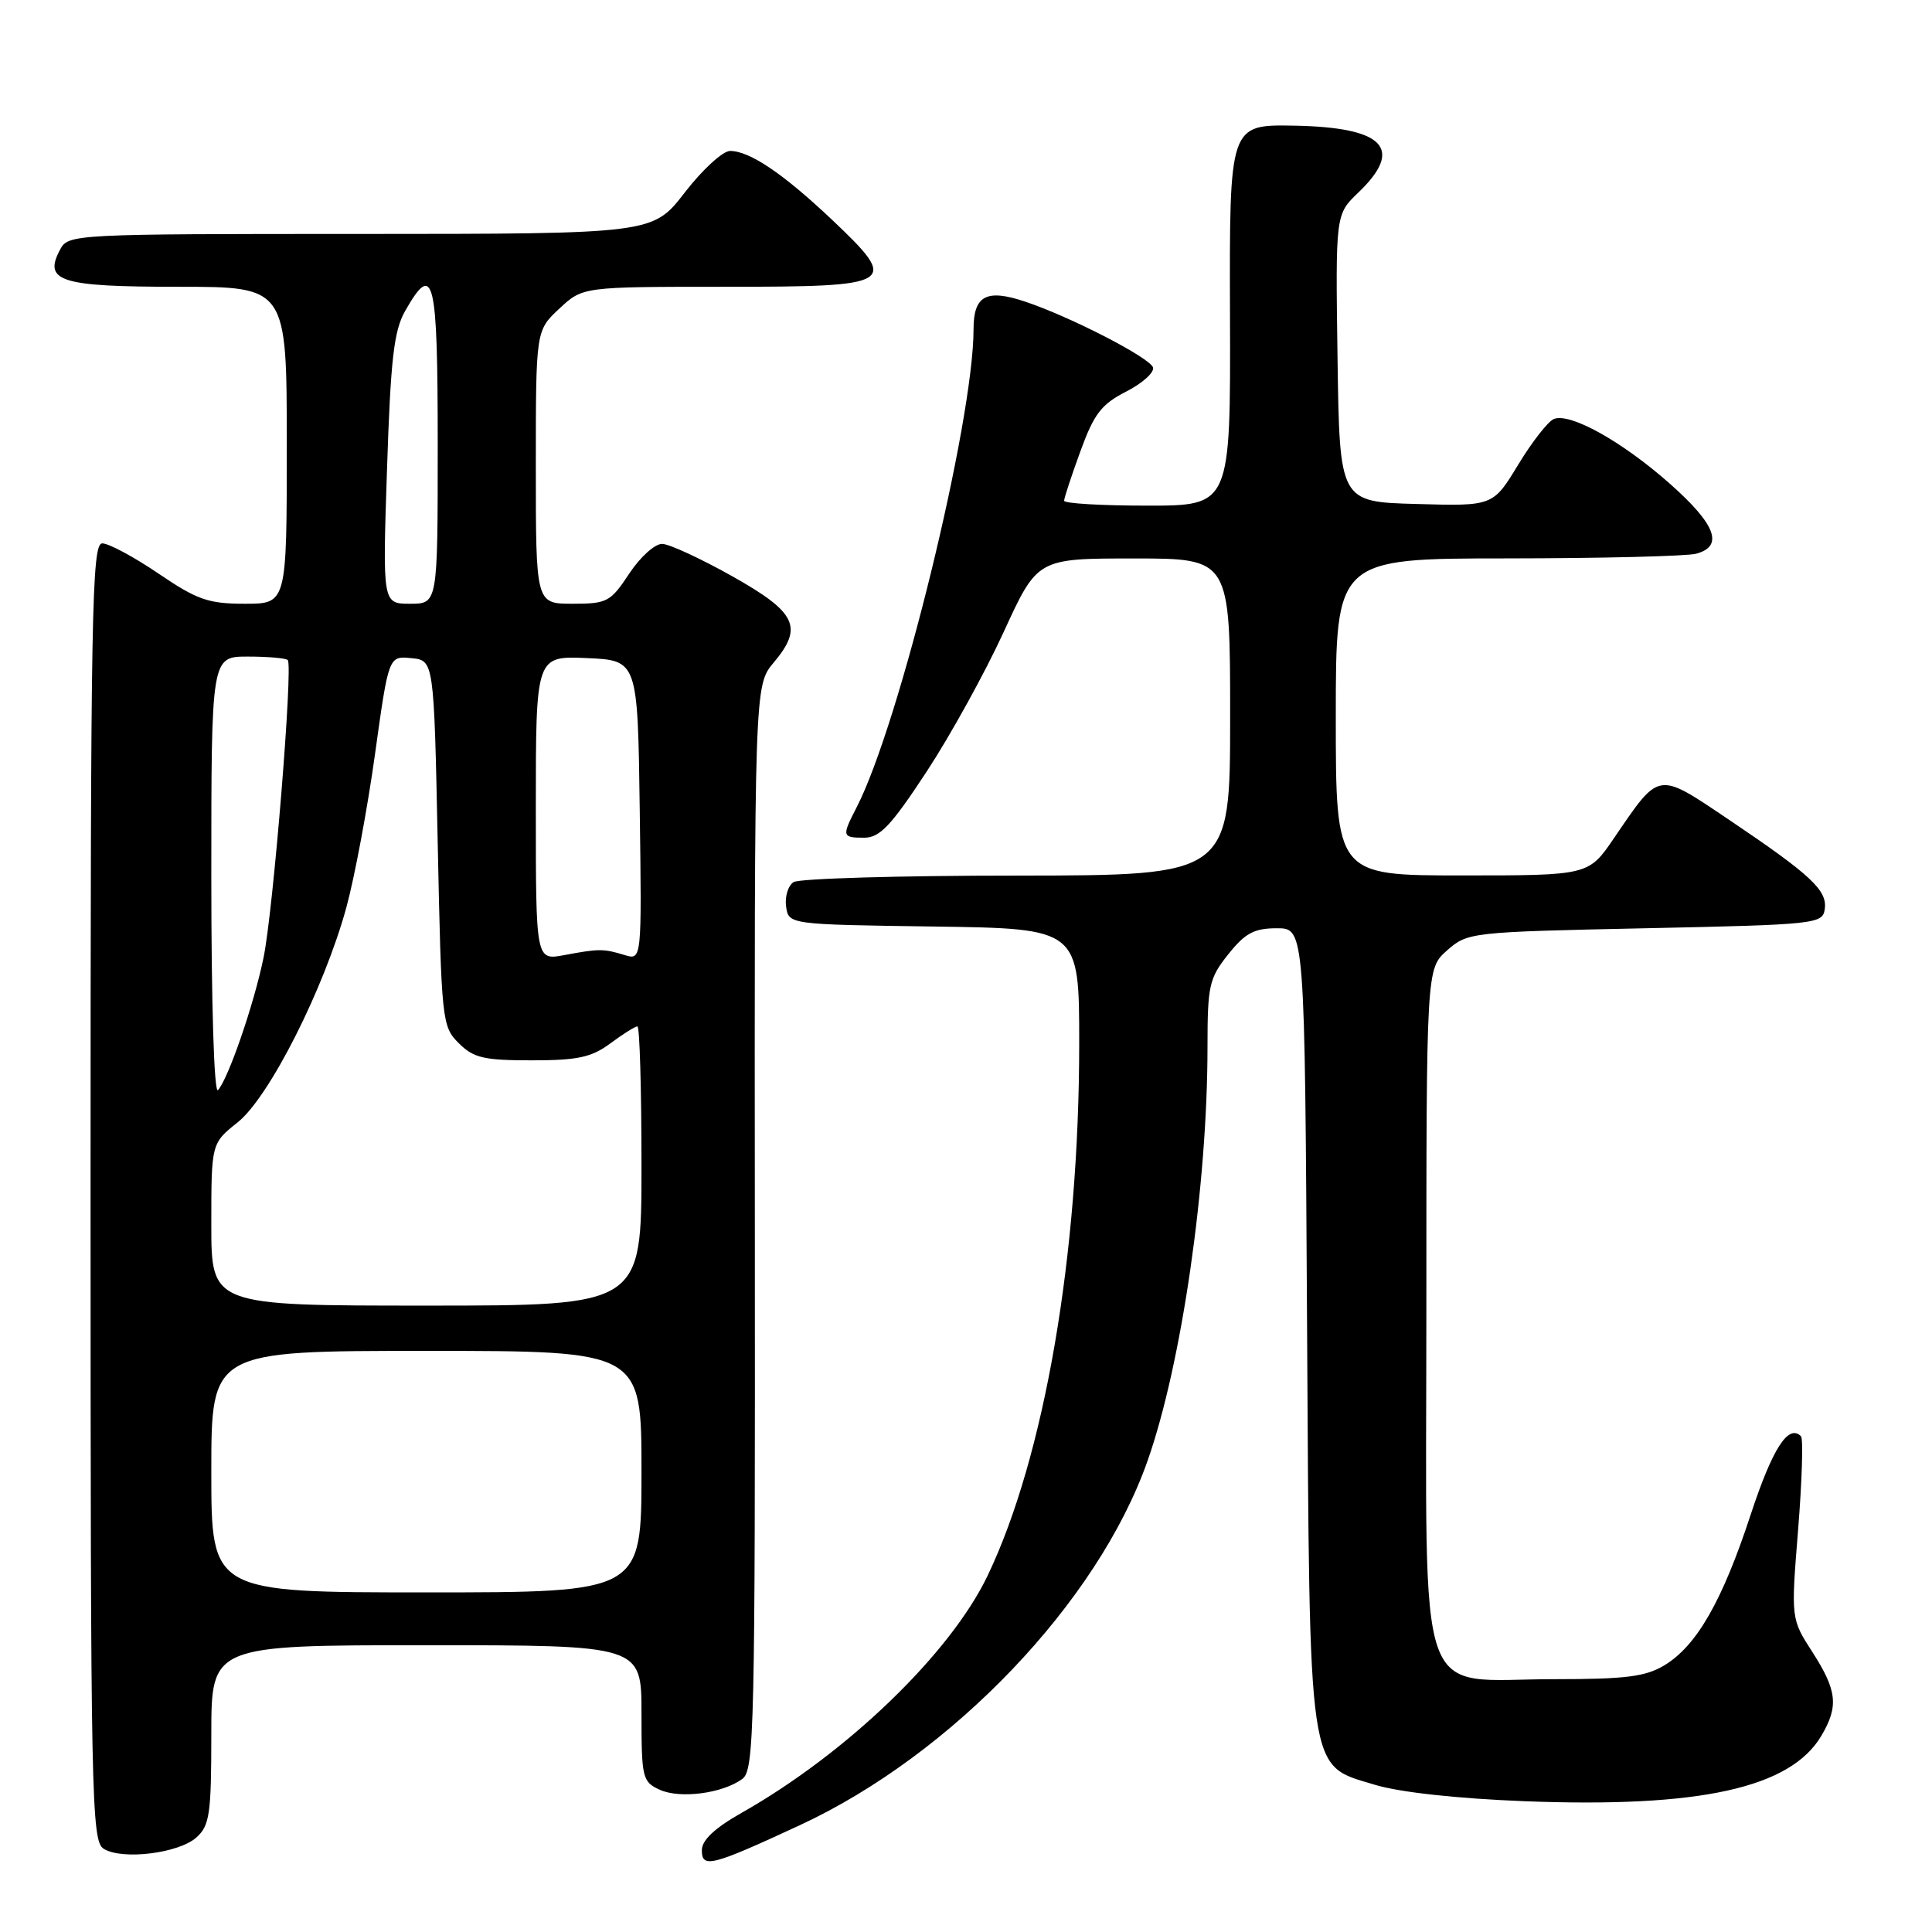 <?xml version="1.0" encoding="UTF-8" standalone="no"?>
<!DOCTYPE svg PUBLIC "-//W3C//DTD SVG 1.1//EN" "http://www.w3.org/Graphics/SVG/1.1/DTD/svg11.dtd" >
<svg xmlns="http://www.w3.org/2000/svg" xmlns:xlink="http://www.w3.org/1999/xlink" version="1.1" viewBox="0 0 256 256">
 <g >
 <path fill="currentColor"
d=" M 106.00 241.84 C 126.19 232.47 145.50 212.24 152.06 193.56 C 156.58 180.71 160.00 157.08 160.00 138.70 C 160.00 130.60 160.22 129.62 162.75 126.45 C 164.99 123.64 166.18 123.00 169.19 123.00 C 172.89 123.00 172.89 123.00 173.19 175.25 C 173.55 236.09 173.21 233.77 182.17 236.49 C 185.45 237.49 193.08 238.32 202.00 238.67 C 225.25 239.57 237.25 236.92 241.34 230.00 C 243.65 226.09 243.43 224.01 240.16 218.92 C 237.31 214.50 237.31 214.50 238.26 202.68 C 238.78 196.19 238.95 190.62 238.64 190.31 C 236.97 188.64 234.87 191.91 231.98 200.68 C 228.22 212.14 224.83 218.06 220.56 220.65 C 218.05 222.17 215.43 222.50 205.96 222.50 C 187.32 222.50 189.00 227.34 189.00 173.66 C 189.00 128.36 189.00 128.36 191.75 125.93 C 194.46 123.54 194.87 123.49 218.00 123.00 C 240.69 122.52 241.51 122.43 241.79 120.46 C 242.15 117.98 239.98 115.95 229.10 108.62 C 219.52 102.18 219.97 102.11 213.88 111.03 C 210.50 116.00 210.50 116.00 193.75 116.00 C 177.00 116.00 177.00 116.00 177.00 95.00 C 177.00 74.00 177.00 74.00 199.75 73.99 C 212.26 73.98 223.51 73.70 224.75 73.37 C 228.45 72.38 227.36 69.48 221.25 64.08 C 214.92 58.48 208.04 54.65 205.89 55.52 C 205.13 55.83 203.00 58.55 201.17 61.57 C 197.83 67.07 197.83 67.07 187.67 66.78 C 177.50 66.50 177.50 66.50 177.23 47.46 C 176.96 28.41 176.96 28.41 179.98 25.52 C 186.10 19.66 183.42 16.87 171.48 16.65 C 162.90 16.50 162.90 16.50 162.98 41.75 C 163.06 67.00 163.06 67.00 152.03 67.00 C 145.96 67.00 141.00 66.71 141.00 66.35 C 141.00 66.00 141.97 63.05 143.16 59.79 C 144.96 54.84 145.94 53.56 149.22 51.89 C 151.37 50.79 152.97 49.35 152.78 48.70 C 152.40 47.41 141.86 41.98 135.82 39.96 C 130.71 38.25 129.00 39.16 129.00 43.61 C 129.00 55.87 119.18 96.02 113.48 107.03 C 111.53 110.82 111.57 111.00 114.52 111.00 C 116.58 111.00 118.08 109.41 122.78 102.25 C 125.94 97.44 130.53 89.11 132.99 83.75 C 137.46 74.00 137.46 74.00 150.23 74.00 C 163.00 74.00 163.00 74.00 163.00 95.00 C 163.00 116.00 163.00 116.00 134.75 116.02 C 119.21 116.02 105.90 116.41 105.16 116.88 C 104.43 117.34 103.98 118.80 104.16 120.11 C 104.50 122.50 104.50 122.50 123.75 122.77 C 143.00 123.04 143.00 123.04 143.00 138.27 C 143.00 166.29 138.41 192.98 130.88 208.75 C 125.95 219.08 112.24 232.30 98.25 240.22 C 94.70 242.23 93.00 243.83 93.00 245.16 C 93.00 247.60 94.26 247.28 106.00 241.84 Z  M 26.04 243.46 C 27.78 241.89 28.00 240.34 28.00 229.85 C 28.00 218.00 28.00 218.00 56.50 218.00 C 85.00 218.00 85.00 218.00 85.00 227.02 C 85.00 235.60 85.12 236.10 87.42 237.15 C 90.12 238.38 95.74 237.64 98.36 235.72 C 99.95 234.56 100.07 229.33 100.02 162.65 C 99.96 90.83 99.96 90.83 102.53 87.78 C 106.48 83.08 105.54 81.14 97.00 76.34 C 92.88 74.03 88.72 72.10 87.76 72.07 C 86.80 72.03 84.85 73.78 83.38 76.00 C 80.90 79.76 80.44 80.00 75.87 80.00 C 71.00 80.00 71.00 80.00 71.00 61.90 C 71.00 43.80 71.00 43.80 74.11 40.90 C 77.21 38.00 77.21 38.00 96.00 38.00 C 118.75 38.00 119.27 37.68 110.29 29.16 C 103.80 23.02 99.35 20.01 96.74 20.00 C 95.78 20.00 93.08 22.47 90.74 25.50 C 86.50 30.99 86.50 30.99 47.79 31.00 C 9.70 31.00 9.05 31.03 7.97 33.06 C 5.70 37.29 7.96 38.00 23.62 38.00 C 38.00 38.00 38.00 38.00 38.00 59.00 C 38.00 80.00 38.00 80.00 32.45 80.00 C 27.61 80.00 26.12 79.48 21.00 76.00 C 17.76 73.80 14.41 72.00 13.55 72.00 C 12.16 72.00 12.00 80.87 12.00 157.95 C 12.00 238.73 12.11 243.97 13.75 244.98 C 16.22 246.50 23.71 245.57 26.04 243.46 Z  M 28.00 195.00 C 28.00 179.00 28.00 179.00 56.50 179.00 C 85.00 179.00 85.00 179.00 85.00 195.00 C 85.00 211.00 85.00 211.00 56.50 211.00 C 28.00 211.00 28.00 211.00 28.00 195.00 Z  M 28.00 162.25 C 28.00 151.50 28.00 151.50 31.50 148.71 C 35.68 145.37 42.94 131.02 45.90 120.22 C 46.99 116.22 48.70 107.08 49.69 99.93 C 51.50 86.91 51.50 86.91 54.50 87.21 C 57.50 87.50 57.50 87.50 58.00 111.72 C 58.49 135.27 58.56 136.01 60.78 138.22 C 62.74 140.18 64.09 140.50 70.44 140.50 C 76.54 140.50 78.37 140.11 80.88 138.25 C 82.55 137.01 84.16 136.00 84.46 136.00 C 84.76 136.00 85.00 144.32 85.00 154.50 C 85.00 173.00 85.00 173.00 56.50 173.00 C 28.00 173.00 28.00 173.00 28.00 162.25 Z  M 28.00 116.20 C 28.00 87.00 28.00 87.00 32.83 87.00 C 35.49 87.00 37.87 87.21 38.13 87.46 C 38.85 88.18 36.21 120.67 34.92 126.90 C 33.65 133.09 30.24 142.97 28.88 144.45 C 28.37 145.00 28.00 132.98 28.00 116.20 Z  M 71.00 107.09 C 71.00 86.91 71.00 86.91 77.75 87.20 C 84.50 87.50 84.50 87.50 84.77 107.37 C 85.04 127.24 85.04 127.24 82.77 126.55 C 79.95 125.69 79.39 125.69 74.75 126.56 C 71.00 127.26 71.00 127.26 71.00 107.09 Z  M 51.28 62.20 C 51.76 47.57 52.19 43.84 53.68 41.21 C 57.48 34.53 58.00 36.68 58.00 59.00 C 58.00 80.00 58.00 80.00 54.35 80.00 C 50.69 80.00 50.69 80.00 51.28 62.20 Z "/>
</g>
</svg>